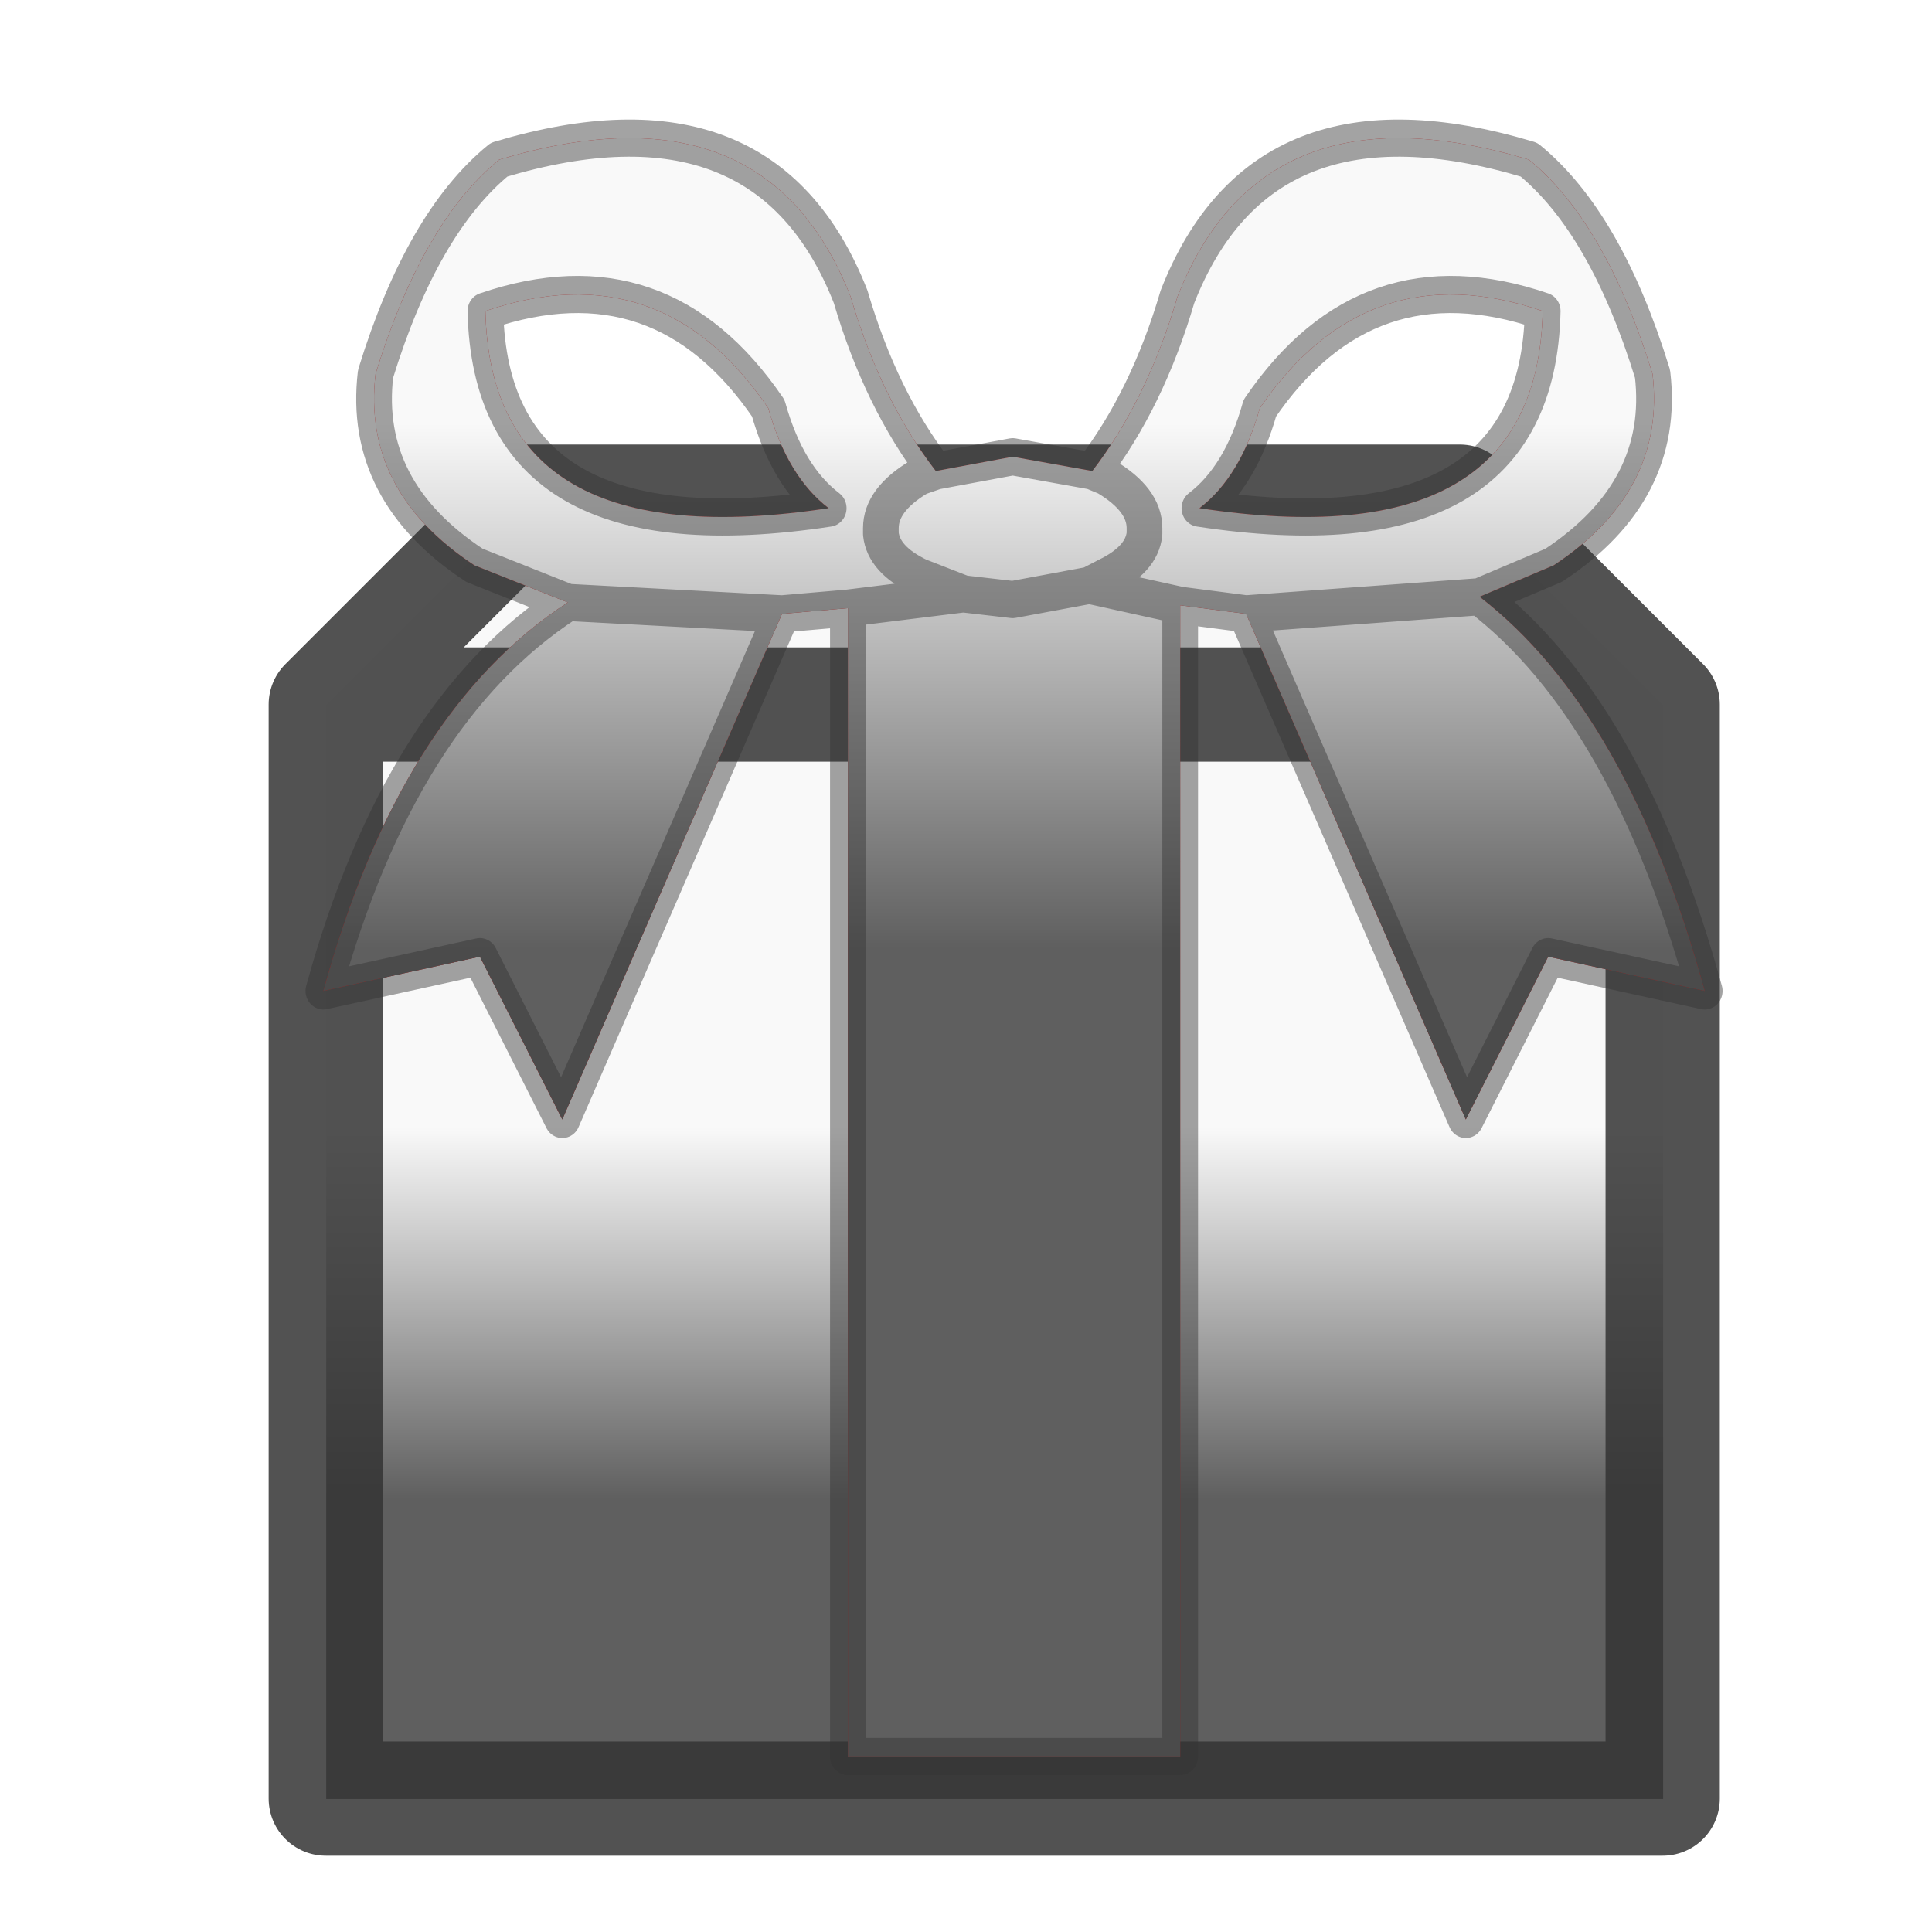 <svg xmlns="http://www.w3.org/2000/svg" xmlns:xlink="http://www.w3.org/1999/xlink" preserveAspectRatio="none" width="21" height="21"><defs><linearGradient id="a" gradientUnits="userSpaceOnUse" x1="11.7" y1="17.45" x2="11.7" y2="5.25" spreadMethod="pad"><stop offset="0%" stop-color="#5F5F5F"/><stop offset="53.333%" stop-color="#F9F9F9"/></linearGradient><linearGradient id="b" gradientUnits="userSpaceOnUse" x1="13" y1="14.2" x2="13" y2="-3" spreadMethod="pad"><stop offset="0%" stop-color="#5F5F5F"/><stop offset="53.333%" stop-color="#F9F9F9"/></linearGradient><filter id="d" x="-20%" y="-20%" width="140%" height="140%" color-interpolation-filters="sRGB"><feColorMatrix in="SourceGraphic" values="1 0 0 0 0 0 1 0 0 0 0 0 1 0 0 0 0 0 0.4 0" result="result1"/></filter><path fill="#FFF" d="M0 22.7h23.4V3.55L19.85 0H3.55L0 3.55V22.7z" id="c"/><path fill="url(#a)" d="M0 22.7h23.4V3.55L19.85 0H3.55L0 3.55V22.7z" id="e"/><path fill="red" d="M21.05 8.05l1.35-.55q2.05-1.3 1.8-3.35Q23.35 1.5 21.95.4 17.1-1 15.55 2.8 15 4.6 14 5.85l-1.45-.25-1.4.25q-1-1.25-1.55-3.05Q8.05-1 3.2.4 1.8 1.5.95 4.15.7 6.2 2.75 7.5l1.7.65Q1.4 10.05 0 14.95l2.85-.6 1.5 2.85 4-8.85 1.2-.1v20.1h6.05V8.2l1.2.15 4 8.85 1.5-2.85 2.85.6q-1.4-4.9-4.1-6.9m-5.1-1.55q.75-.55 1.1-1.75Q19 2 22.2 3.05q-.1 4.35-6.25 3.45m-13-3.45Q6.15 2 8.1 4.75q.35 1.2 1.1 1.75-6.15.9-6.25-3.45z" id="g"/><path fill="url(#b)" d="M21.05 8.05l1.35-.55q2.05-1.3 1.8-3.35Q23.35 1.5 21.95.4 17.1-1 15.55 2.8 15 4.6 14 5.85l-1.45-.25-1.4.25q-1-1.25-1.55-3.05Q8.05-1 3.2.4 1.8 1.5.95 4.15.7 6.2 2.75 7.5l1.7.65Q1.4 10.05 0 14.95l2.85-.6 1.5 2.85 4-8.85 1.2-.1v20.1h6.05V8.2l1.2.15 4 8.85 1.5-2.85 2.85.6q-1.4-4.9-4.1-6.9m-5.1-1.55q.75-.55 1.1-1.75Q19 2 22.2 3.05q-.1 4.35-6.25 3.45M8.1 4.75q.35 1.2 1.1 1.75-6.15.9-6.25-3.45Q6.15 2 8.1 4.75z" id="h"/><path id="f" stroke="#333" stroke-opacity=".847" stroke-width="2" stroke-linejoin="round" stroke-linecap="round" fill="none" d="M11.55-8.2L8-11.75H-8.3l-3.55 3.55h23.4v19.15h-23.4V-8.2"/><path id="i" stroke="#333" stroke-opacity=".451" stroke-width=".65" stroke-linejoin="round" stroke-linecap="round" fill="none" d="M14 5.85q1-1.25 1.55-3.05Q17.1-1 21.95.4q1.4 1.1 2.25 3.75.25 2.05-1.8 3.35l-1.35.55q2.7 2 4.1 6.9l-2.85-.6-1.5 2.85-4-8.85-1.2-.15v20.15H9.55V8.25l-1.2.1-4 8.85-1.5-2.85-2.85.6q1.4-4.9 4.45-6.8l-1.7-.65Q.7 6.2.95 4.15 1.8 1.5 3.2.4 8.05-1 9.6 2.8q.55 1.8 1.55 3.05l1.4-.25 1.45.25.25.1q.7.4.7.9v.1q-.05.45-.7.75l-.3.15 1.65.35m-6.05.05l2.1-.25-.8-.3q-.65-.3-.7-.75v-.1q0-.5.7-.9l.3-.1m2.8 2l-1.4.25-.9-.1m4.3-1.5q6.15.9 6.25-3.45Q19 2 17.05 4.75q-.35 1.2-1.1 1.75zm-13-3.45Q6.15 2 8.1 4.75q.35 1.2 1.1 1.75-6.15.9-6.25-3.45zm5.4 5.3l-3.9-.2m16.6-.1l-4.25.3"/></defs><use xlink:href="#c" transform="matrix(.621 0 0 .621 3.546 5.458)"/><use filter="url(#d)" xlink:href="#e" transform="matrix(.621 0 0 .621 3.546 5.458)"/><use xlink:href="#f" transform="matrix(.621 0 0 .621 10.9 12.75)"/><use xlink:href="#g" transform="matrix(.597 0 0 .621 3.515 1.487)"/><use filter="url(#d)" xlink:href="#h" transform="matrix(.597 0 0 .621 3.515 1.487)"/><use xlink:href="#i" transform="matrix(.597 0 0 .621 3.515 1.487)"/></svg>
